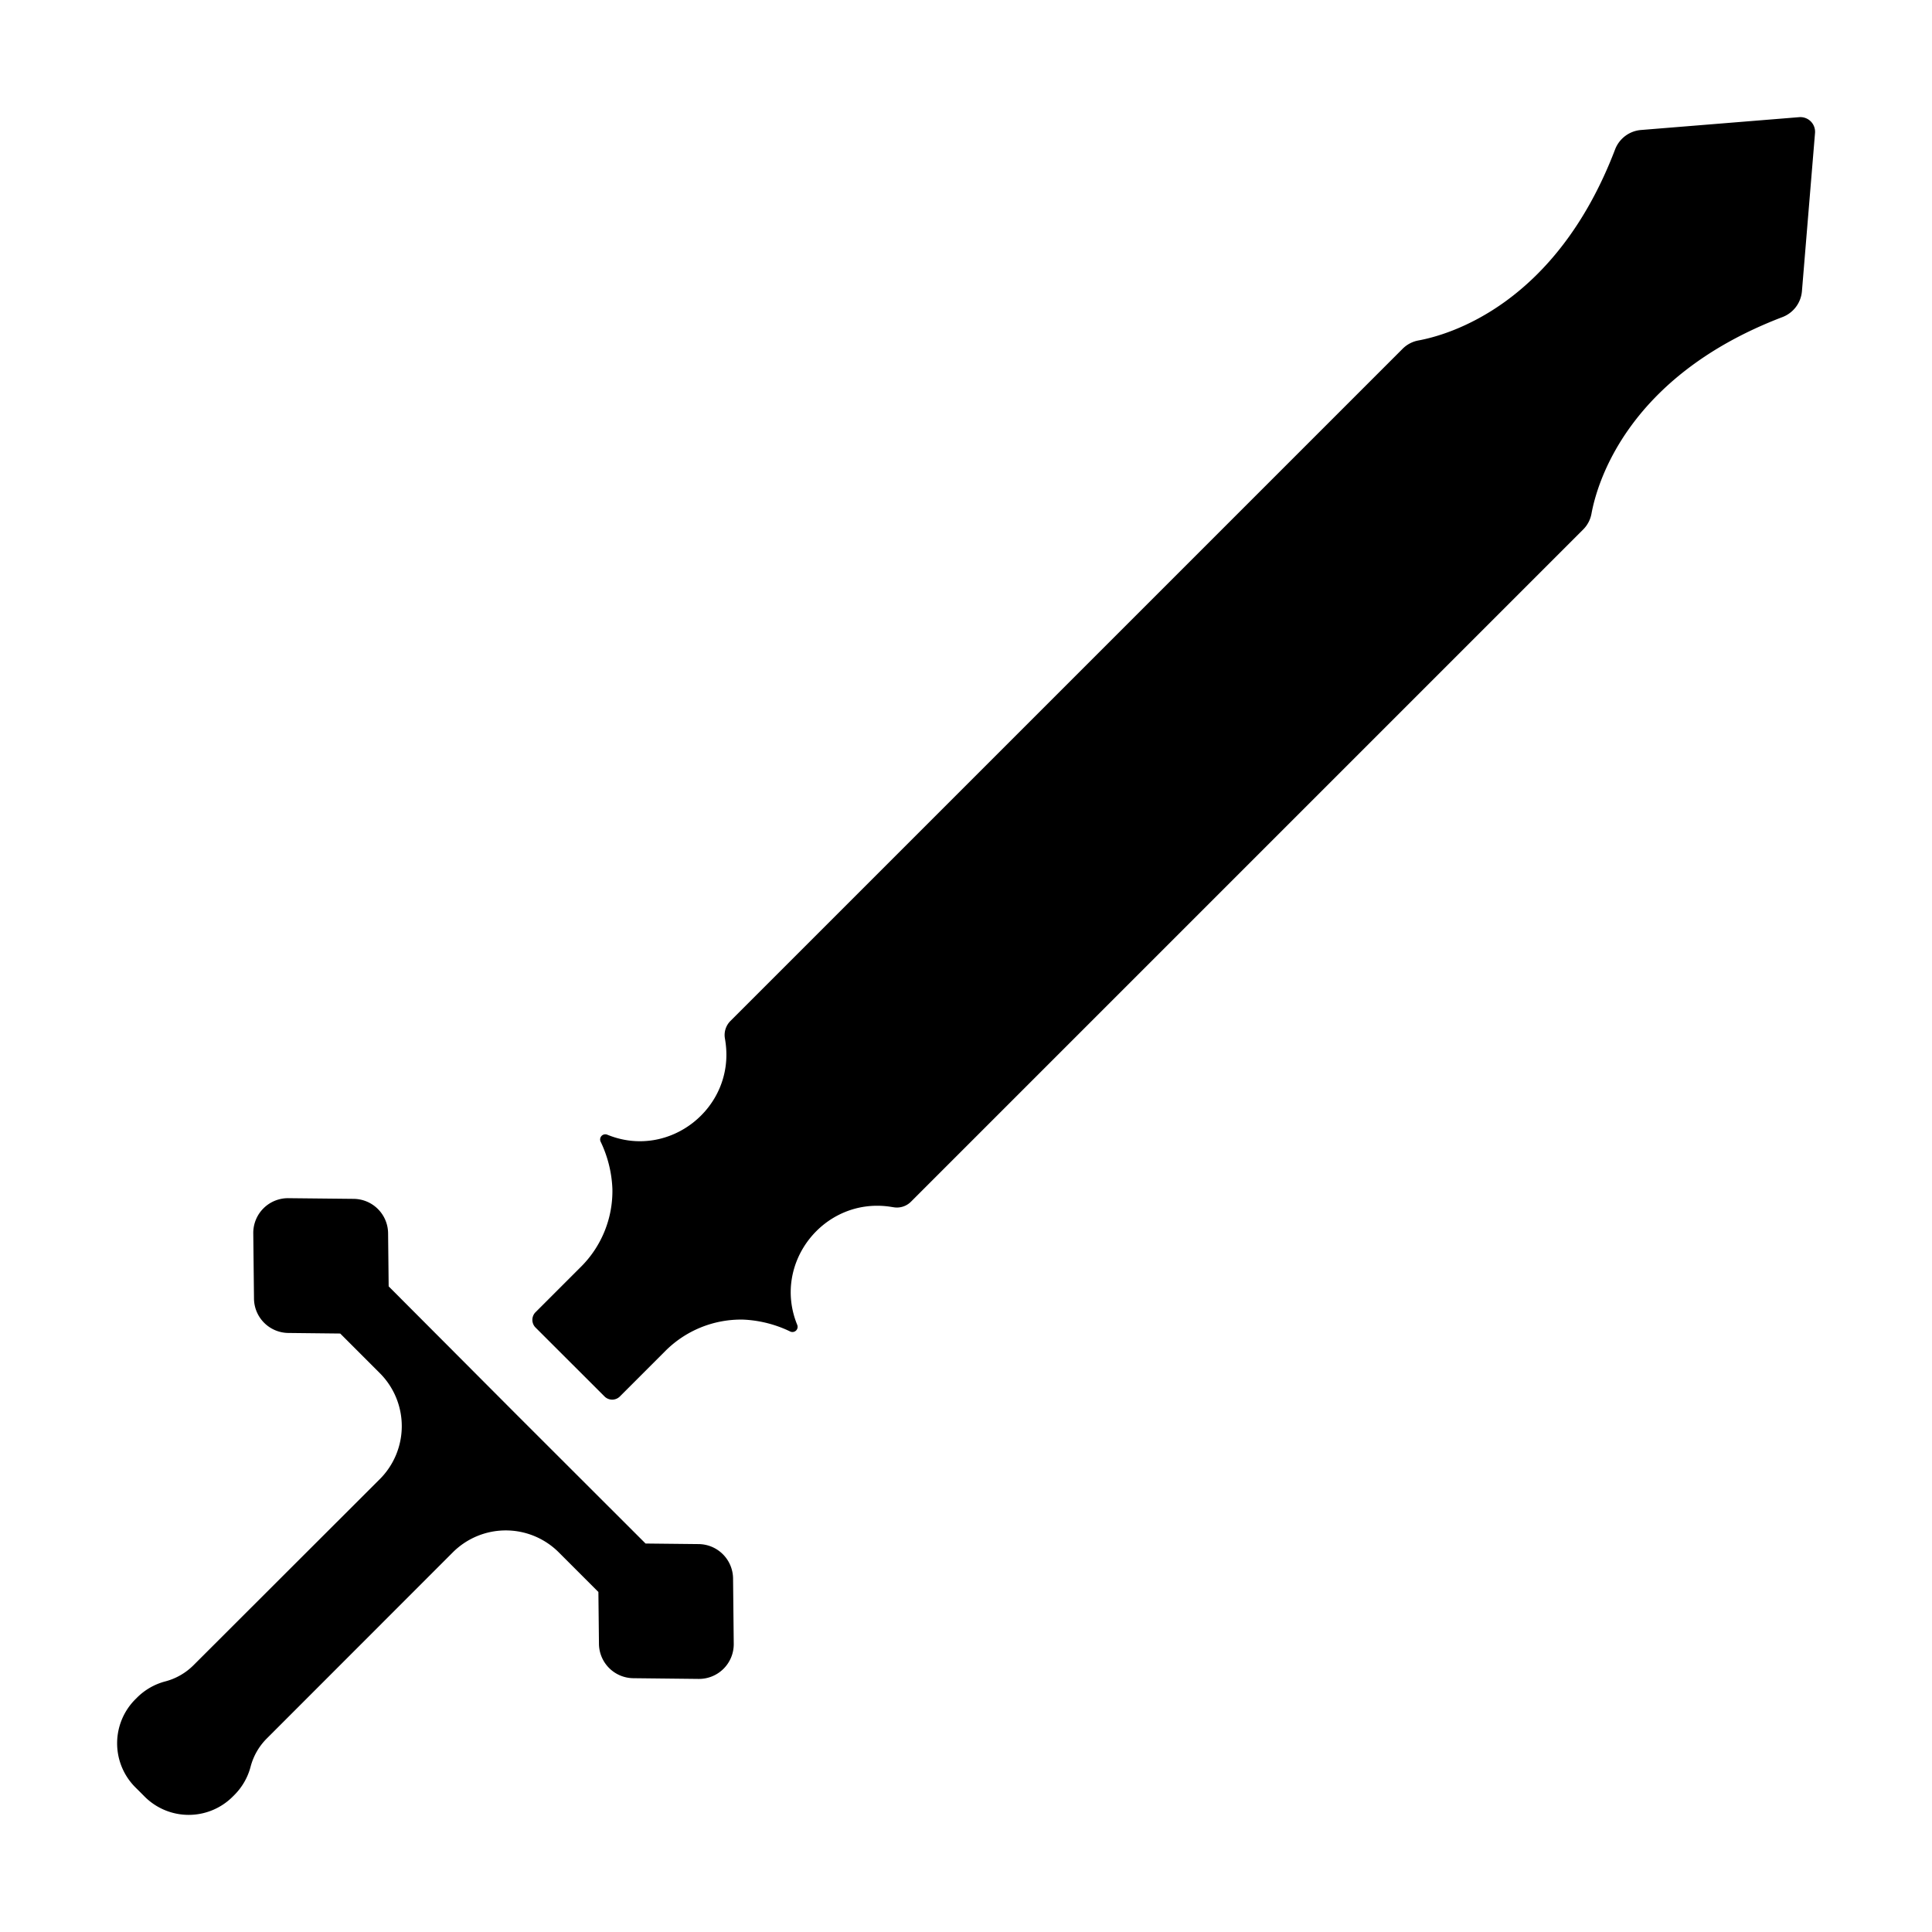 <svg xmlns="http://www.w3.org/2000/svg" viewBox="0 0 512 512" x="0px" y="0px">
    <title>Greatsword</title>
    <path
        d="M37.11,474.89l1.24,1.25a16.5,16.5,0,0,0,23.31,0l.46-.46a16.56,16.56,0,0,0,4.29-7.48,16.47,16.47,0,0,1,4.29-7.48L120,411.39a19.86,19.86,0,0,1,28.08,0l10.5,10.5.15,13.74a9.2,9.2,0,0,0,9.11,9.11l17.31.19a9.21,9.21,0,0,0,9.3-9.31l-.18-17.31a9.21,9.21,0,0,0-9.11-9.11l-14.08-.15L137,375,103,340.9l-.15-14.08a9.21,9.21,0,0,0-9.11-9.11l-17.31-.18a9.21,9.21,0,0,0-9.31,9.3l.19,17.31a9.2,9.2,0,0,0,9.11,9.11l13.74.15,10.5,10.5a19.86,19.86,0,0,1,0,28.08L51.28,441.3a16.47,16.47,0,0,1-7.48,4.29,16.56,16.56,0,0,0-7.48,4.29l-.46.46a16.5,16.5,0,0,0,0,23.31Z" />
    <path
        d="M160.2,370.07a2.88,2.88,0,0,0,4.08,0l11.82-11.82A28.33,28.33,0,0,1,197,349.71a31.8,31.8,0,0,1,12.41,3.15,1.37,1.37,0,0,0,1.87-1.74l-.08-.2c-6.5-16.26,7.13-33.55,24.48-31.16l1.16.18a5.26,5.26,0,0,0,4.6-1.5l178.1-178.1a7.94,7.94,0,0,0,2.21-4.17c1.5-8.19,9.57-36.46,50.59-52.13a8.06,8.06,0,0,0,5.19-6.87L481,35.24a3.89,3.89,0,0,0-4.19-4.19l-41.93,3.4A8.06,8.06,0,0,0,428,39.64c-15.67,41-43.94,49.09-52.13,50.59a7.94,7.94,0,0,0-4.17,2.21l-178.1,178.1a5.26,5.26,0,0,0-1.5,4.6c.07.39.13.78.18,1.16,2.39,17.35-14.9,31-31.16,24.48l-.2-.08a1.37,1.37,0,0,0-1.74,1.87A31.8,31.8,0,0,1,162.29,315a28.33,28.33,0,0,1-8.54,20.92l-11.82,11.82a2.88,2.88,0,0,0,0,4.08Z" />
</svg>

